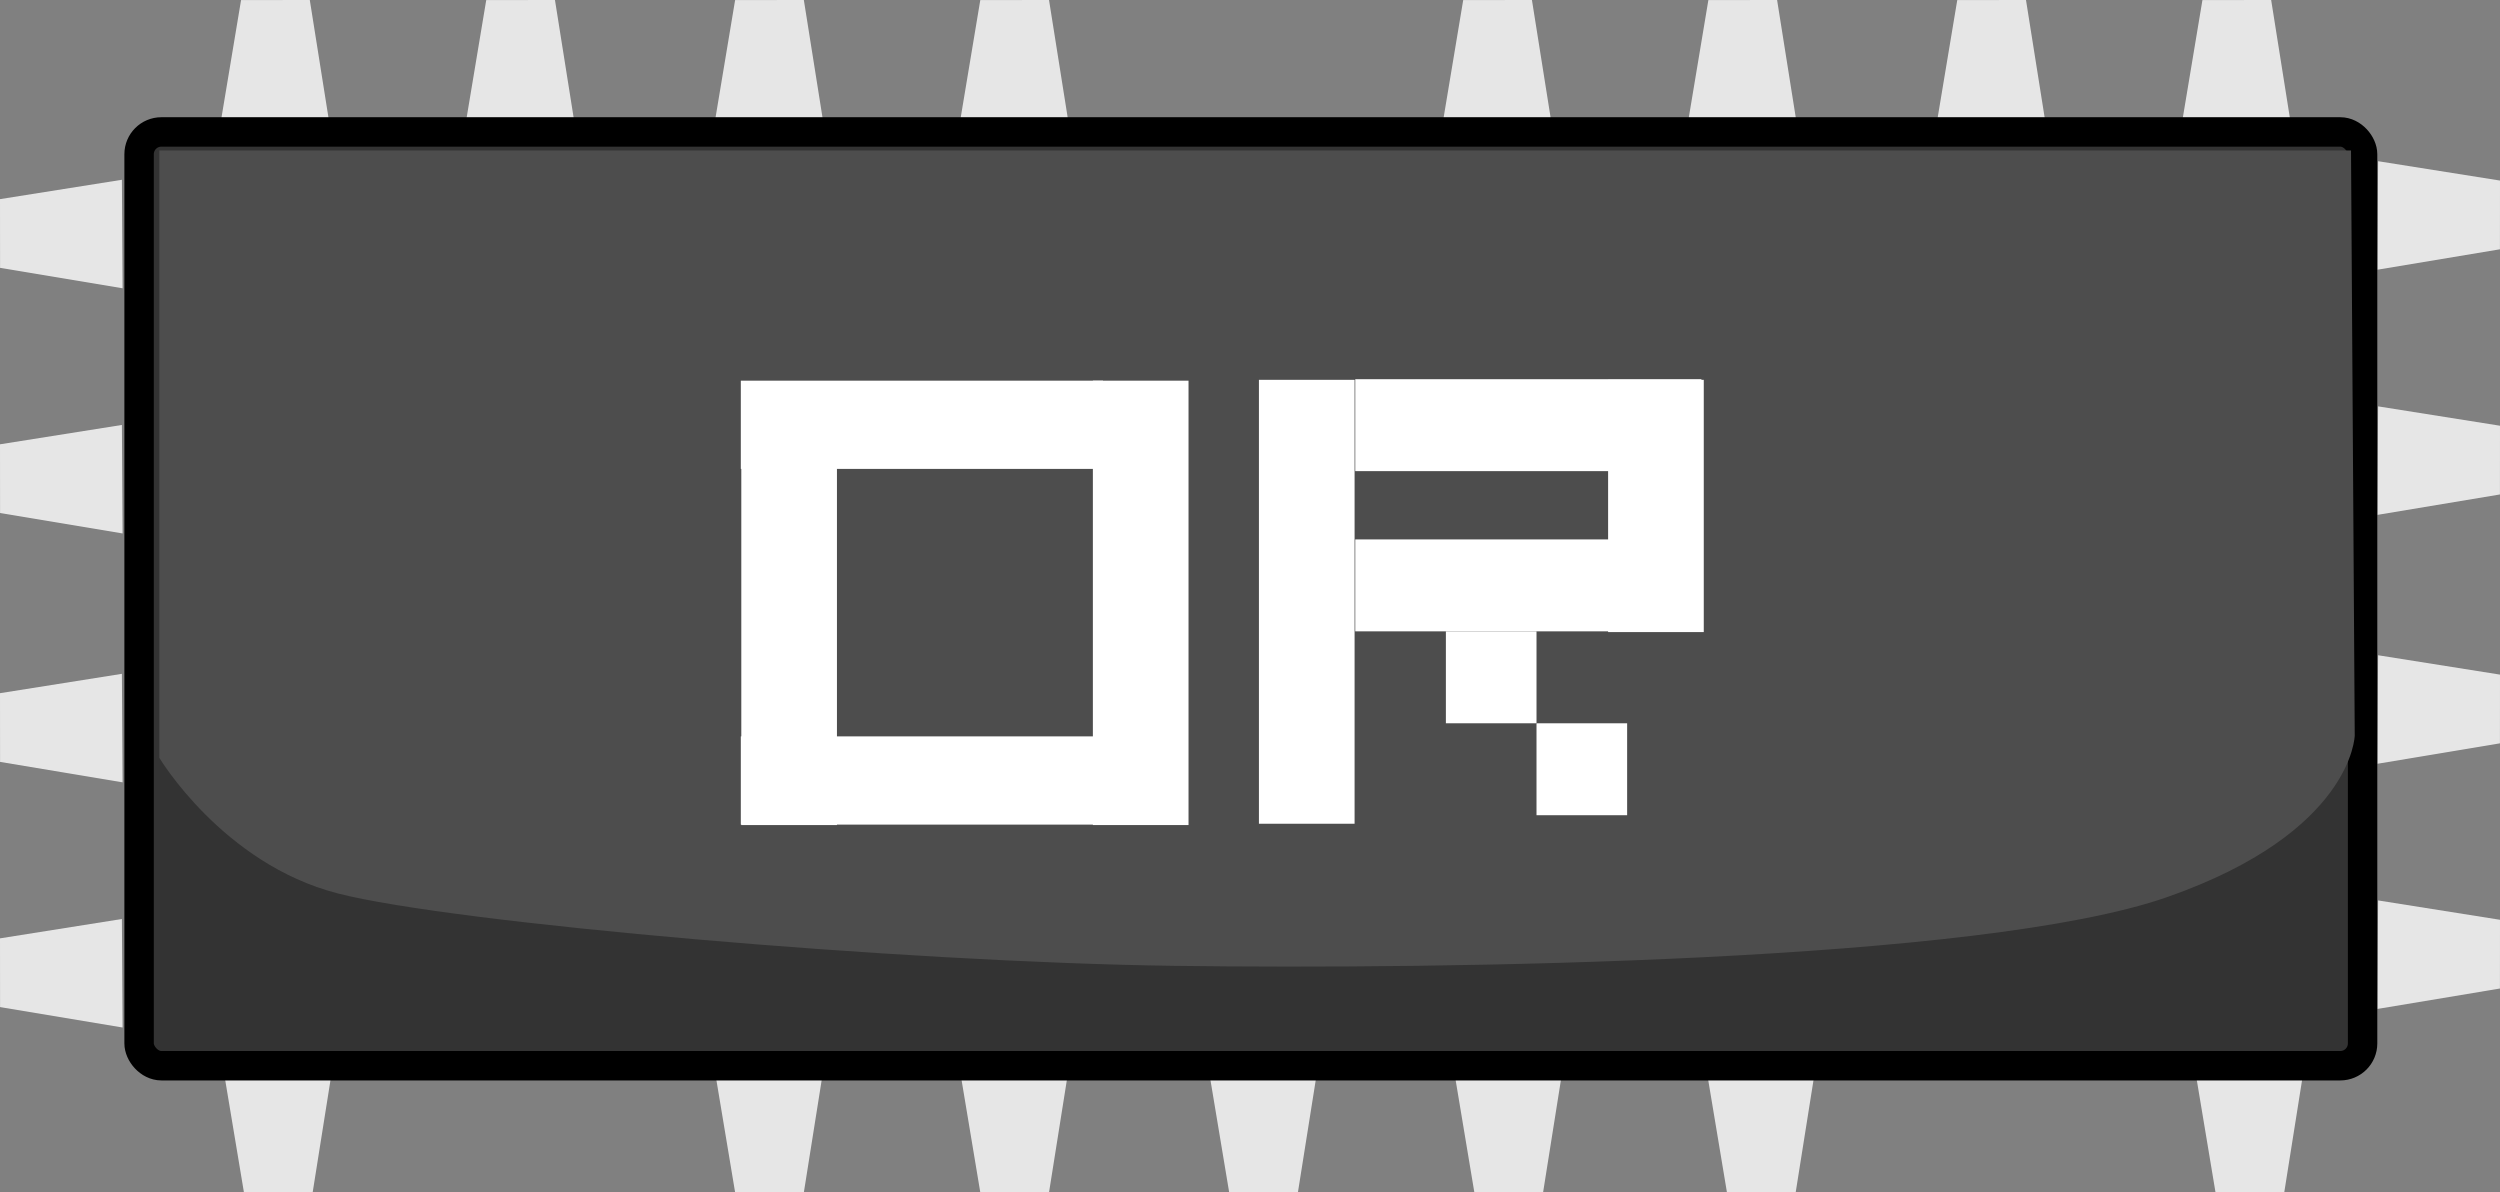<?xml version="1.0" encoding="UTF-8" standalone="no"?>
<!-- Created with Inkscape (http://www.inkscape.org/) -->

<svg
   xmlns:dc="http://purl.org/dc/elements/1.1/"
   xmlns:cc="http://creativecommons.org/ns#"
   xmlns:rdf="http://www.w3.org/1999/02/22-rdf-syntax-ns#"
   xmlns:svg="http://www.w3.org/2000/svg"
   xmlns="http://www.w3.org/2000/svg"
   xmlns:sodipodi="http://sodipodi.sourceforge.net/DTD/sodipodi-0.dtd"
   xmlns:inkscape="http://www.inkscape.org/namespaces/inkscape"
   width="89.589mm"
   height="42.731mm"
   viewBox="0 0 317.441 151.408"
   id="svg2"
   version="1.1"
   inkscape:version="0.92.3 (2405546, 2018-03-11)"
   sodipodi:docname="OR-cs.svg"
   inkscape:export-filename="/home/obijuan/develop/digital-electronics-with-open-FPGAs-tutorial/wiki/Tutorial-11/Circuit-scramble-N1-01.png"
   inkscape:export-xdpi="90"
   inkscape:export-ydpi="90">
  <rect x="0" y="0" width="317.441" height="151.408" fill="#808080" stroke="none"/>
  <defs
     id="defs4" />
  <sodipodi:namedview
     id="base"
     pagecolor="#ffffff"
     bordercolor="#666666"
     borderopacity="1.0"
     inkscape:pageopacity="0.0"
     inkscape:pageshadow="2"
     inkscape:zoom="3.8717877"
     inkscape:cx="169.30164"
     inkscape:cy="80.751134"
     inkscape:document-units="px"
     inkscape:current-layer="layer5"
     showgrid="false"
     inkscape:window-width="1873"
     inkscape:window-height="1056"
     inkscape:window-x="47"
     inkscape:window-y="24"
     inkscape:window-maximized="1"
     fit-margin-top="0"
     fit-margin-left="0"
     fit-margin-right="0"
     fit-margin-bottom="0" />
  <g
     inkscape:groupmode="layer"
     id="layer3"
     inkscape:label="and"
     style="display:inline"
     transform="translate(206.424,-601.672)">
    <path
       style="opacity:1;fill:#e6e6e6;fill-opacity:1;stroke:none;stroke-width:1;stroke-linecap:square;stroke-linejoin:round;stroke-miterlimit:4;stroke-dasharray:none;stroke-dashoffset:0;stroke-opacity:1"
       d="m -178.408,617.238 2.594,-15.558 8.726,-0.007 2.458,15.477 z"
       id="path3346"
       inkscape:connector-curvature="0"
       sodipodi:nodetypes="ccccc" />
    <path
       style="opacity:1;fill:#e6e6e6;fill-opacity:1;stroke:none;stroke-width:1;stroke-linecap:square;stroke-linejoin:round;stroke-miterlimit:4;stroke-dasharray:none;stroke-dashoffset:0;stroke-opacity:1"
       d="m -147.277,617.238 2.594,-15.558 8.726,-0.007 2.458,15.477 z"
       id="path3346-3"
       inkscape:connector-curvature="0"
       sodipodi:nodetypes="ccccc" />
    <path
       style="opacity:1;fill:#e6e6e6;fill-opacity:1;stroke:none;stroke-width:1;stroke-linecap:square;stroke-linejoin:round;stroke-miterlimit:4;stroke-dasharray:none;stroke-dashoffset:0;stroke-opacity:1"
       d="m -115.675,617.238 2.594,-15.558 8.726,-0.007 2.458,15.477 z"
       id="path3346-6"
       inkscape:connector-curvature="0"
       sodipodi:nodetypes="ccccc" />
    <path
       style="opacity:1;fill:#e6e6e6;fill-opacity:1;stroke:none;stroke-width:1;stroke-linecap:square;stroke-linejoin:round;stroke-miterlimit:4;stroke-dasharray:none;stroke-dashoffset:0;stroke-opacity:1"
       d="m -84.544,617.238 2.594,-15.558 8.726,-0.007 2.458,15.477 z"
       id="path3346-3-7"
       inkscape:connector-curvature="0"
       sodipodi:nodetypes="ccccc" />
    <path
       style="opacity:1;fill:#e6e6e6;fill-opacity:1;stroke:none;stroke-width:1;stroke-linecap:square;stroke-linejoin:round;stroke-miterlimit:4;stroke-dasharray:none;stroke-dashoffset:0;stroke-opacity:1"
       d="m -23.225,617.238 2.594,-15.558 8.726,-0.007 2.458,15.477 z"
       id="path3346-5"
       inkscape:connector-curvature="0"
       sodipodi:nodetypes="ccccc" />
    <path
       style="opacity:1;fill:#e6e6e6;fill-opacity:1;stroke:none;stroke-width:1;stroke-linecap:square;stroke-linejoin:round;stroke-miterlimit:4;stroke-dasharray:none;stroke-dashoffset:0;stroke-opacity:1"
       d="m 7.905,617.238 2.594,-15.558 8.726,-0.007 2.458,15.477 z"
       id="path3346-3-3"
       inkscape:connector-curvature="0"
       sodipodi:nodetypes="ccccc" />
    <path
       style="opacity:1;fill:#e6e6e6;fill-opacity:1;stroke:none;stroke-width:1;stroke-linecap:square;stroke-linejoin:round;stroke-miterlimit:4;stroke-dasharray:none;stroke-dashoffset:0;stroke-opacity:1"
       d="m 39.508,617.238 2.594,-15.558 8.726,-0.007 2.458,15.477 z"
       id="path3346-6-5"
       inkscape:connector-curvature="0"
       sodipodi:nodetypes="ccccc" />
    <path
       style="opacity:1;fill:#e6e6e6;fill-opacity:1;stroke:none;stroke-width:1;stroke-linecap:square;stroke-linejoin:round;stroke-miterlimit:4;stroke-dasharray:none;stroke-dashoffset:0;stroke-opacity:1"
       d="m 70.639,617.238 2.594,-15.558 8.726,-0.007 2.458,15.477 z"
       id="path3346-3-7-6"
       inkscape:connector-curvature="0"
       sodipodi:nodetypes="ccccc" />
    <path
       style="opacity:1;fill:#e6e6e6;fill-opacity:1;stroke:none;stroke-width:1;stroke-linecap:square;stroke-linejoin:round;stroke-miterlimit:4;stroke-dasharray:none;stroke-dashoffset:0;stroke-opacity:1"
       d="m -190.858,732.141 -15.558,-2.594 -0.008,-8.726 15.477,-2.458 z"
       id="path3346-5-2"
       inkscape:connector-curvature="0"
       sodipodi:nodetypes="ccccc" />
    <path
       style="opacity:1;fill:#e6e6e6;fill-opacity:1;stroke:none;stroke-width:1;stroke-linecap:square;stroke-linejoin:round;stroke-miterlimit:4;stroke-dasharray:none;stroke-dashoffset:0;stroke-opacity:1"
       d="m -190.858,701.01 -15.558,-2.594 -0.008,-8.726 15.477,-2.458 z"
       id="path3346-3-3-9"
       inkscape:connector-curvature="0"
       sodipodi:nodetypes="ccccc" />
    <path
       style="opacity:1;fill:#e6e6e6;fill-opacity:1;stroke:none;stroke-width:1;stroke-linecap:square;stroke-linejoin:round;stroke-miterlimit:4;stroke-dasharray:none;stroke-dashoffset:0;stroke-opacity:1"
       d="m -190.858,669.408 -15.558,-2.594 -0.008,-8.726 15.477,-2.458 z"
       id="path3346-6-5-1"
       inkscape:connector-curvature="0"
       sodipodi:nodetypes="ccccc" />
    <path
       style="opacity:1;fill:#e6e6e6;fill-opacity:1;stroke:none;stroke-width:1;stroke-linecap:square;stroke-linejoin:round;stroke-miterlimit:4;stroke-dasharray:none;stroke-dashoffset:0;stroke-opacity:1"
       d="m -190.858,638.277 -15.558,-2.594 -0.008,-8.726 15.477,-2.458 z"
       id="path3346-3-7-6-2"
       inkscape:connector-curvature="0"
       sodipodi:nodetypes="ccccc" />
    <path
       style="opacity:1;fill:#e6e6e6;fill-opacity:1;stroke:none;stroke-width:1;stroke-linecap:square;stroke-linejoin:round;stroke-miterlimit:4;stroke-dasharray:none;stroke-dashoffset:0;stroke-opacity:1"
       d="m 95.452,729.783 15.558,-2.594 0.007,-8.726 -15.477,-2.458 z"
       id="path3346-5-2-7"
       inkscape:connector-curvature="0"
       sodipodi:nodetypes="ccccc" />
    <path
       style="opacity:1;fill:#e6e6e6;fill-opacity:1;stroke:none;stroke-width:1;stroke-linecap:square;stroke-linejoin:round;stroke-miterlimit:4;stroke-dasharray:none;stroke-dashoffset:0;stroke-opacity:1"
       d="m 95.452,698.652 15.558,-2.594 0.007,-8.726 -15.477,-2.458 z"
       id="path3346-3-3-9-0"
       inkscape:connector-curvature="0"
       sodipodi:nodetypes="ccccc" />
    <path
       style="opacity:1;fill:#e6e6e6;fill-opacity:1;stroke:none;stroke-width:1;stroke-linecap:square;stroke-linejoin:round;stroke-miterlimit:4;stroke-dasharray:none;stroke-dashoffset:0;stroke-opacity:1"
       d="m 95.452,667.049 15.558,-2.594 0.007,-8.726 -15.477,-2.458 z"
       id="path3346-6-5-1-9"
       inkscape:connector-curvature="0"
       sodipodi:nodetypes="ccccc" />
    <path
       style="opacity:1;fill:#e6e6e6;fill-opacity:1;stroke:none;stroke-width:1;stroke-linecap:square;stroke-linejoin:round;stroke-miterlimit:4;stroke-dasharray:none;stroke-dashoffset:0;stroke-opacity:1"
       d="m 95.452,635.919 15.558,-2.594 0.007,-8.726 -15.477,-2.458 z"
       id="path3346-3-7-6-2-3"
       inkscape:connector-curvature="0"
       sodipodi:nodetypes="ccccc" />
    <path
       style="opacity:1;fill:#e6e6e6;fill-opacity:1;stroke:none;stroke-width:1;stroke-linecap:square;stroke-linejoin:round;stroke-miterlimit:4;stroke-dasharray:none;stroke-dashoffset:0;stroke-opacity:1"
       d="m -115.675,737.516 2.594,15.558 8.726,0.007 2.458,-15.477 z"
       id="path3346-60"
       inkscape:connector-curvature="0"
       sodipodi:nodetypes="ccccc" />
    <path
       style="opacity:1;fill:#e6e6e6;fill-opacity:1;stroke:none;stroke-width:1;stroke-linecap:square;stroke-linejoin:round;stroke-miterlimit:4;stroke-dasharray:none;stroke-dashoffset:0;stroke-opacity:1"
       d="m -84.544,737.516 2.594,15.558 8.726,0.007 2.458,-15.477 z"
       id="path3346-3-6"
       inkscape:connector-curvature="0"
       sodipodi:nodetypes="ccccc" />
    <path
       style="opacity:1;fill:#e6e6e6;fill-opacity:1;stroke:none;stroke-width:1;stroke-linecap:square;stroke-linejoin:round;stroke-miterlimit:4;stroke-dasharray:none;stroke-dashoffset:0;stroke-opacity:1"
       d="m -52.941,737.516 2.594,15.558 8.726,0.007 2.458,-15.477 z"
       id="path3346-6-2"
       inkscape:connector-curvature="0"
       sodipodi:nodetypes="ccccc" />
    <path
       style="opacity:1;fill:#e6e6e6;fill-opacity:1;stroke:none;stroke-width:1;stroke-linecap:square;stroke-linejoin:round;stroke-miterlimit:4;stroke-dasharray:none;stroke-dashoffset:0;stroke-opacity:1"
       d="m -21.81,737.516 2.594,15.558 8.726,0.007 2.458,-15.477 z"
       id="path3346-3-7-61"
       inkscape:connector-curvature="0"
       sodipodi:nodetypes="ccccc" />
    <path
       style="opacity:1;fill:#e6e6e6;fill-opacity:1;stroke:none;stroke-width:1;stroke-linecap:square;stroke-linejoin:round;stroke-miterlimit:4;stroke-dasharray:none;stroke-dashoffset:0;stroke-opacity:1"
       d="m 10.264,737.516 2.594,15.558 8.726,0.007 2.458,-15.477 z"
       id="path3346-3-7-61-8"
       inkscape:connector-curvature="0"
       sodipodi:nodetypes="ccccc" />
    <path
       style="opacity:1;fill:#e6e6e6;fill-opacity:1;stroke:none;stroke-width:1;stroke-linecap:square;stroke-linejoin:round;stroke-miterlimit:4;stroke-dasharray:none;stroke-dashoffset:0;stroke-opacity:1"
       d="m 72.3,737.516 2.594,15.558 8.726,0.007 2.458,-15.477 z"
       id="path3346-3-7-61-8-7"
       inkscape:connector-curvature="0"
       sodipodi:nodetypes="ccccc" />
    <path
       style="opacity:1;fill:#e6e6e6;fill-opacity:1;stroke:none;stroke-width:1;stroke-linecap:square;stroke-linejoin:round;stroke-miterlimit:4;stroke-dasharray:none;stroke-dashoffset:0;stroke-opacity:1"
       d="m -178.044,737.516 2.594,15.558 8.726,0.007 2.458,-15.477 z"
       id="path3346-60-9"
       inkscape:connector-curvature="0"
       sodipodi:nodetypes="ccccc" />
    <rect
       style="opacity:1;fill:#333333;fill-opacity:1;stroke:#000000;stroke-width:3.736;stroke-linecap:square;stroke-linejoin:round;stroke-miterlimit:4;stroke-dasharray:none;stroke-dashoffset:0;stroke-opacity:1"
       id="rect4324"
       width="282.331"
       height="118.569"
       x="-188.762"
       y="618.424"
       ry="2.83" />
  </g>
  <g
     inkscape:groupmode="layer"
     id="layer4"
     inkscape:label="and2"
     style="display:inline"
     transform="translate(206.424,-601.672)">
    <path
       style="opacity:1;fill:#4d4d4d;fill-opacity:1;stroke:none;stroke-width:2;stroke-linecap:square;stroke-linejoin:round;stroke-miterlimit:4;stroke-dasharray:none;stroke-dashoffset:0;stroke-opacity:1"
       d="m -186.191,620.775 0,77.12 c 0,0 8.019,13.443 22.641,17.216 14.622,3.773 71.459,8.726 106.128,9.198 34.668,0.472 102.59,-0.472 126.174,-8.726 23.584,-8.254 23.82,-20.518 23.82,-20.518 l -0.472,-74.29 z"
       id="path4327"
       inkscape:connector-curvature="0" />
  </g>
  <g
     inkscape:groupmode="layer"
     id="layer5"
     inkscape:label="and3"
     style="display:inline"
     transform="translate(206.424,-601.672)">
    <g
       id="g849"
       transform="translate(-94.781)">
      <rect
         ry="0"
         y="650.008"
         x="27.126"
         height="56.426"
         width="12.146"
         id="rect4330-2-3"
         style="display:inline;opacity:1;fill:#ffffff;fill-opacity:1;stroke:none;stroke-width:2.564;stroke-linecap:square;stroke-linejoin:round;stroke-miterlimit:4;stroke-dasharray:none;stroke-dashoffset:0;stroke-opacity:1" />
      <path
         inkscape:connector-curvature="0"
         id="rect4330-7"
         d="m -17.577,650.008 v 11.203 h 0.062 v 33.963 h -0.062 v 11.203 h 0.062 v 0.058 h 12.144 v -0.058 h 33.784 v -11.203 h -33.784 v -33.963 h 33.784 v -11.203 z"
         style="display:inline;opacity:1;fill:#ffffff;fill-opacity:1;stroke:none;stroke-width:2;stroke-linecap:square;stroke-linejoin:round;stroke-miterlimit:4;stroke-dasharray:none;stroke-dashoffset:0;stroke-opacity:1" />
    </g>
    <g
       id="g861"
       transform="translate(33.375)">
      <rect
         ry="0"
         y="649.901"
         x="-79.945"
         height="56.366"
         width="12.146"
         id="rect4330"
         style="opacity:1;fill:#ffffff;fill-opacity:1;stroke:none;stroke-width:2;stroke-linecap:square;stroke-linejoin:round;stroke-miterlimit:4;stroke-dasharray:none;stroke-dashoffset:0;stroke-opacity:1" />
      <rect
         ry="0"
         y="649.901"
         x="-35.607"
         height="32.031"
         width="12.146"
         id="rect4330-2"
         style="opacity:1;fill:#ffffff;fill-opacity:1;stroke:none;stroke-width:1.508;stroke-linecap:square;stroke-linejoin:round;stroke-miterlimit:4;stroke-dasharray:none;stroke-dashoffset:0;stroke-opacity:1" />
      <rect
         y="670.165"
         x="-67.712"
         height="11.673"
         width="43.953"
         id="rect4347-0"
         style="opacity:1;fill:#ffffff;fill-opacity:1;stroke:none;stroke-width:3.909;stroke-linecap:square;stroke-linejoin:round;stroke-miterlimit:4;stroke-dasharray:none;stroke-dashoffset:0;stroke-opacity:1" />
      <rect
         y="693.512"
         x="-44.699"
         height="11.673"
         width="11.507"
         id="rect4347-0-2"
         style="opacity:1;fill:#ffffff;fill-opacity:1;stroke:none;stroke-width:2;stroke-linecap:square;stroke-linejoin:round;stroke-miterlimit:4;stroke-dasharray:none;stroke-dashoffset:0;stroke-opacity:1" />
      <rect
         style="opacity:1;fill:#ffffff;fill-opacity:1;stroke:none;stroke-width:3.909;stroke-linecap:square;stroke-linejoin:round;stroke-miterlimit:4;stroke-dasharray:none;stroke-dashoffset:0;stroke-opacity:1"
         id="rect851"
         width="43.953"
         height="11.673"
         x="-67.712"
         y="649.821" />
      <rect
         style="opacity:1;fill:#ffffff;fill-opacity:1;stroke:none;stroke-width:2;stroke-linecap:square;stroke-linejoin:round;stroke-miterlimit:4;stroke-dasharray:none;stroke-dashoffset:0;stroke-opacity:1"
         id="rect853"
         width="11.507"
         height="11.673"
         x="-56.206"
         y="681.838" />
    </g>
  </g>
</svg>
